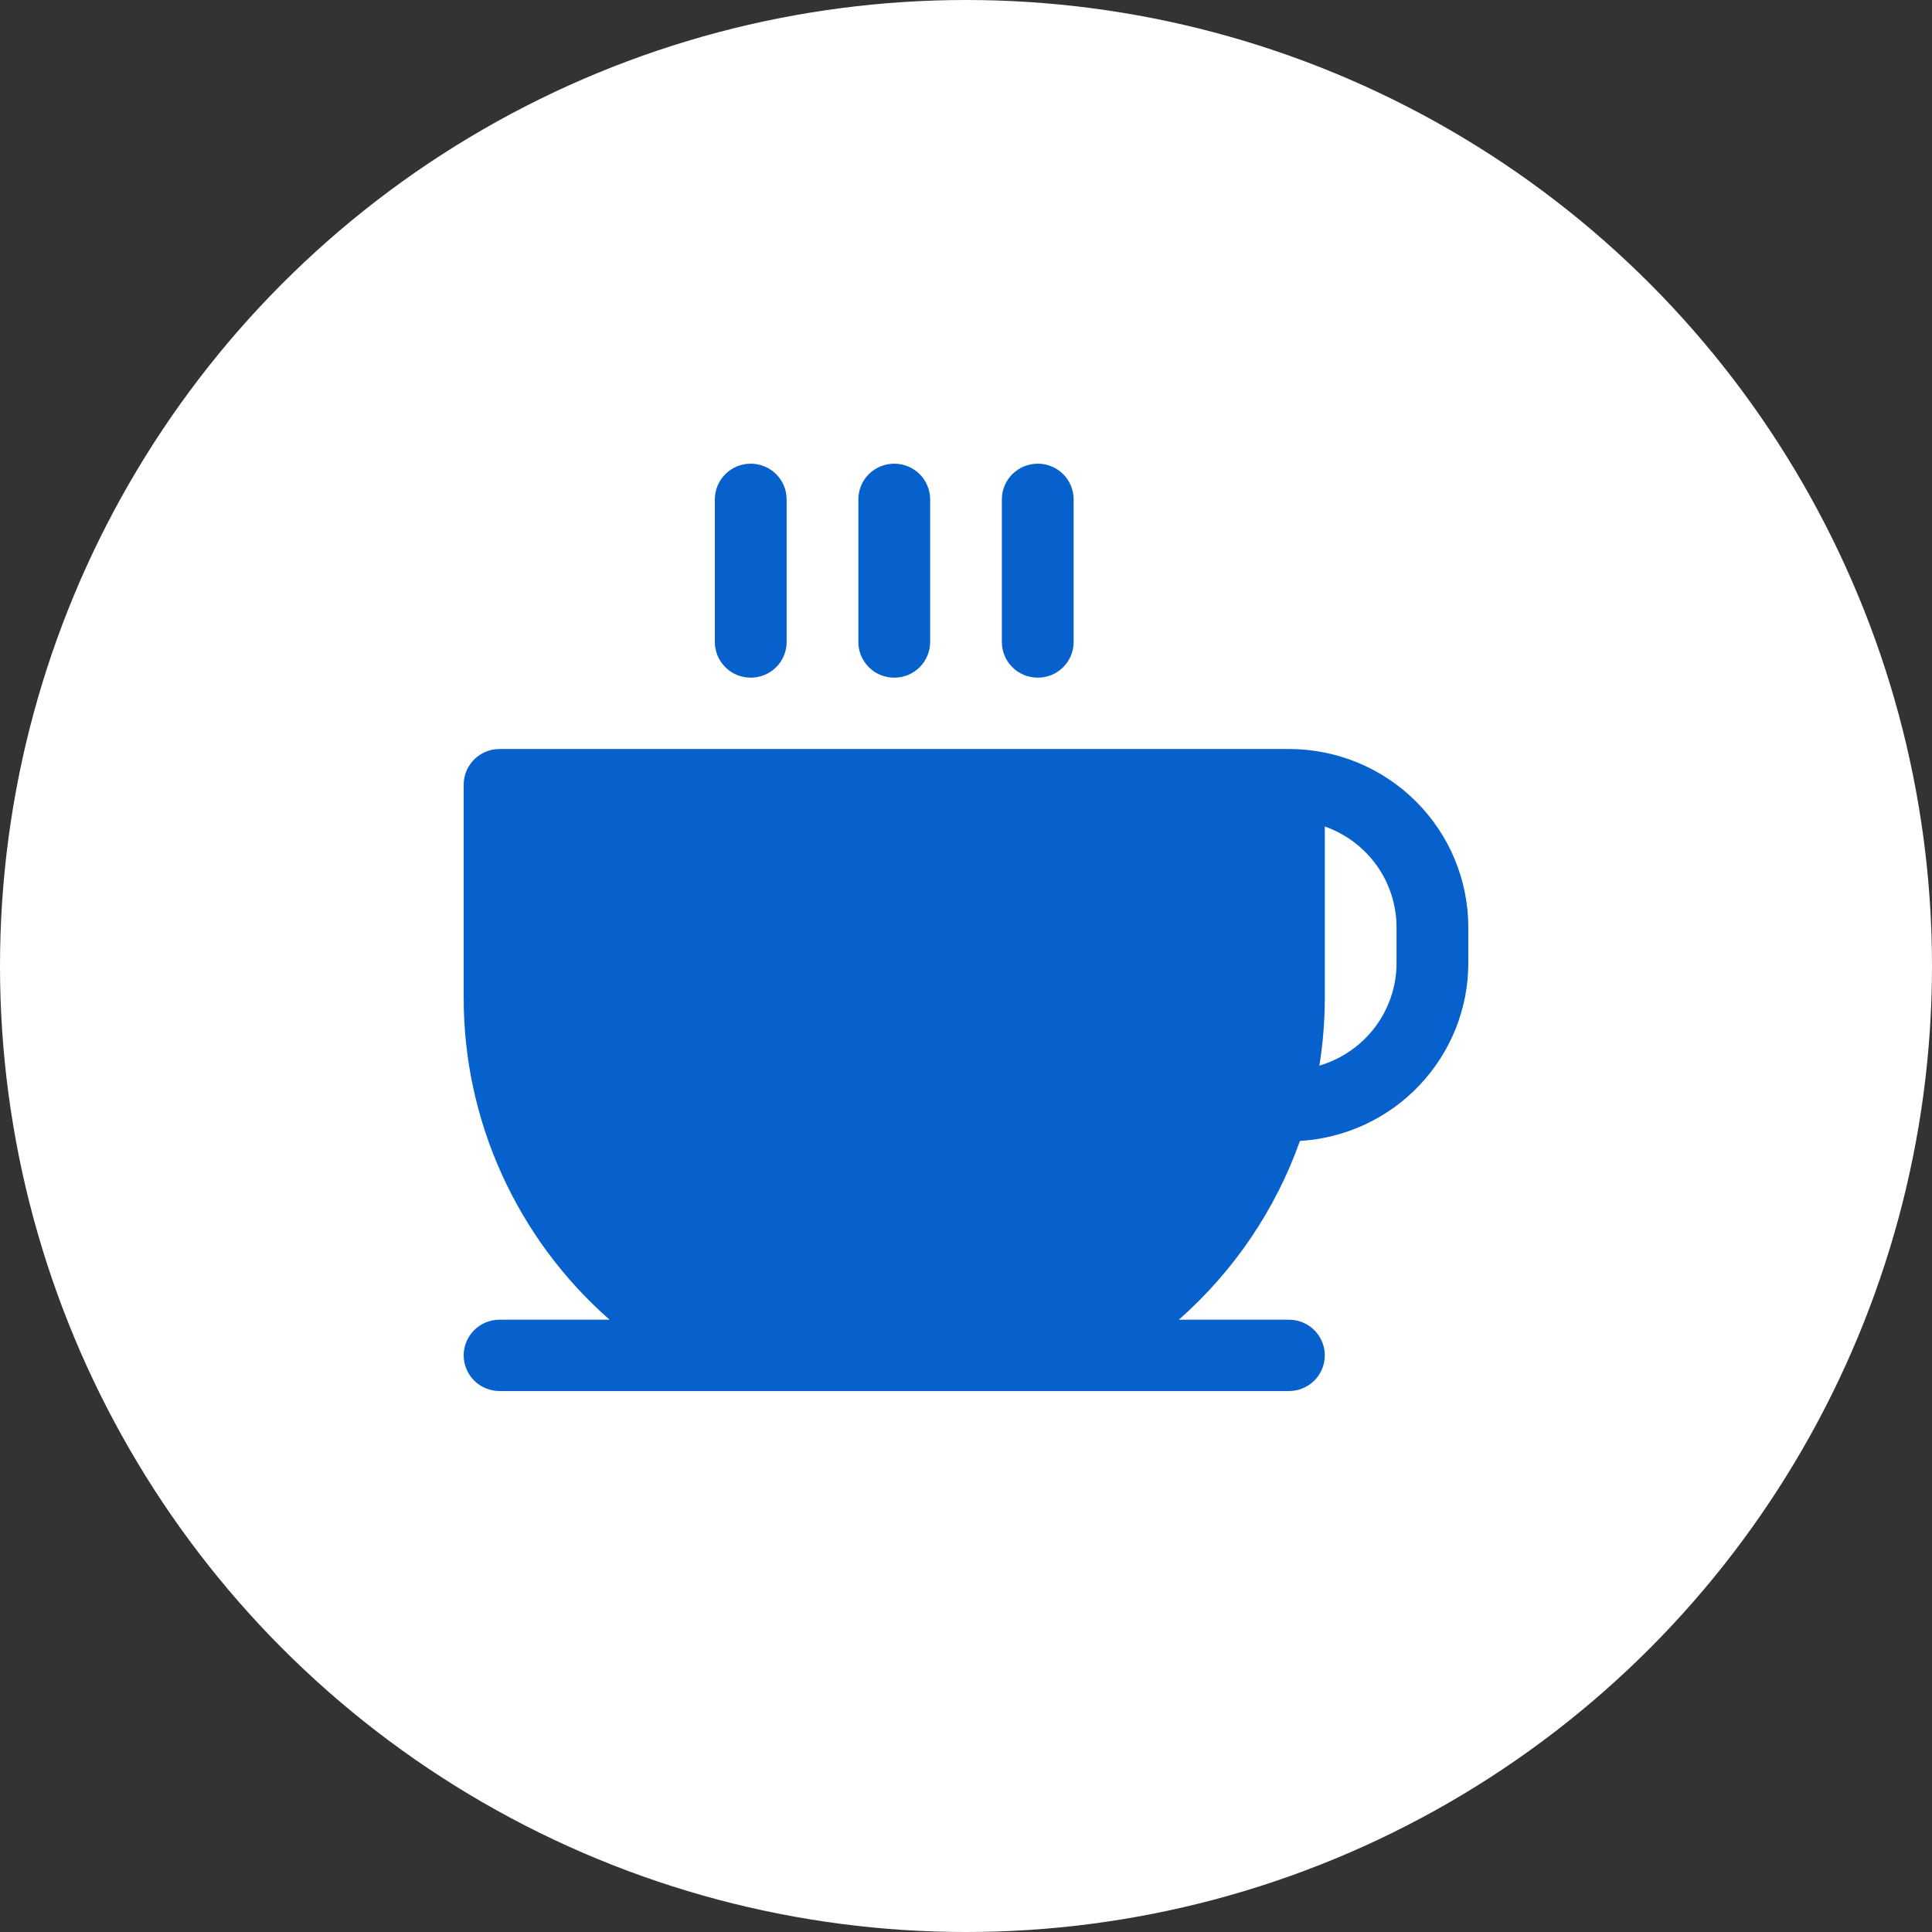<svg width="25" height="25" viewBox="0 0 25 25" fill="none" xmlns="http://www.w3.org/2000/svg">
<rect x="0" y="0" width="25" height="25" fill="#333333" stroke="none"/>
<circle cx="12.5" cy="12.5" r="12.5" fill="white"/>
<path d="M16.679 9.692H6.464C6.341 9.692 6.223 9.741 6.136 9.827C6.049 9.914 6 10.031 6 10.154V12.923C6.001 13.709 6.17 14.485 6.496 15.201C6.821 15.917 7.296 16.557 7.888 17.077H6.464C6.341 17.077 6.223 17.125 6.136 17.212C6.049 17.299 6 17.416 6 17.538C6 17.661 6.049 17.778 6.136 17.865C6.223 17.951 6.341 18 6.464 18H16.679C16.802 18 16.92 17.951 17.007 17.865C17.094 17.778 17.143 17.661 17.143 17.538C17.143 17.416 17.094 17.299 17.007 17.212C16.92 17.125 16.802 17.077 16.679 17.077H15.254C15.965 16.45 16.505 15.655 16.821 14.764C17.411 14.728 17.965 14.47 18.369 14.042C18.774 13.614 19 13.049 19 12.461V12C19 11.388 18.755 10.801 18.32 10.368C17.885 9.935 17.294 9.692 16.679 9.692ZM18.071 12.461C18.071 12.76 17.974 13.051 17.794 13.29C17.614 13.529 17.361 13.704 17.073 13.789C17.119 13.502 17.142 13.213 17.143 12.923V10.695C17.414 10.79 17.649 10.967 17.816 11.201C17.982 11.434 18.071 11.714 18.071 12V12.461ZM11.107 8.308V6.462C11.107 6.339 11.156 6.222 11.243 6.135C11.33 6.049 11.448 6 11.571 6C11.695 6 11.813 6.049 11.9 6.135C11.987 6.222 12.036 6.339 12.036 6.462V8.308C12.036 8.43 11.987 8.547 11.9 8.634C11.813 8.721 11.695 8.769 11.571 8.769C11.448 8.769 11.33 8.721 11.243 8.634C11.156 8.547 11.107 8.43 11.107 8.308ZM12.964 8.308V6.462C12.964 6.339 13.013 6.222 13.1 6.135C13.187 6.049 13.305 6 13.429 6C13.552 6 13.67 6.049 13.757 6.135C13.844 6.222 13.893 6.339 13.893 6.462V8.308C13.893 8.43 13.844 8.547 13.757 8.634C13.67 8.721 13.552 8.769 13.429 8.769C13.305 8.769 13.187 8.721 13.1 8.634C13.013 8.547 12.964 8.43 12.964 8.308ZM9.25 8.308V6.462C9.25 6.339 9.299 6.222 9.386 6.135C9.473 6.049 9.591 6 9.714 6C9.837 6 9.956 6.049 10.043 6.135C10.13 6.222 10.179 6.339 10.179 6.462V8.308C10.179 8.43 10.13 8.547 10.043 8.634C9.956 8.721 9.837 8.769 9.714 8.769C9.591 8.769 9.473 8.721 9.386 8.634C9.299 8.547 9.25 8.43 9.25 8.308Z" fill="#0661CC"/>
</svg>
